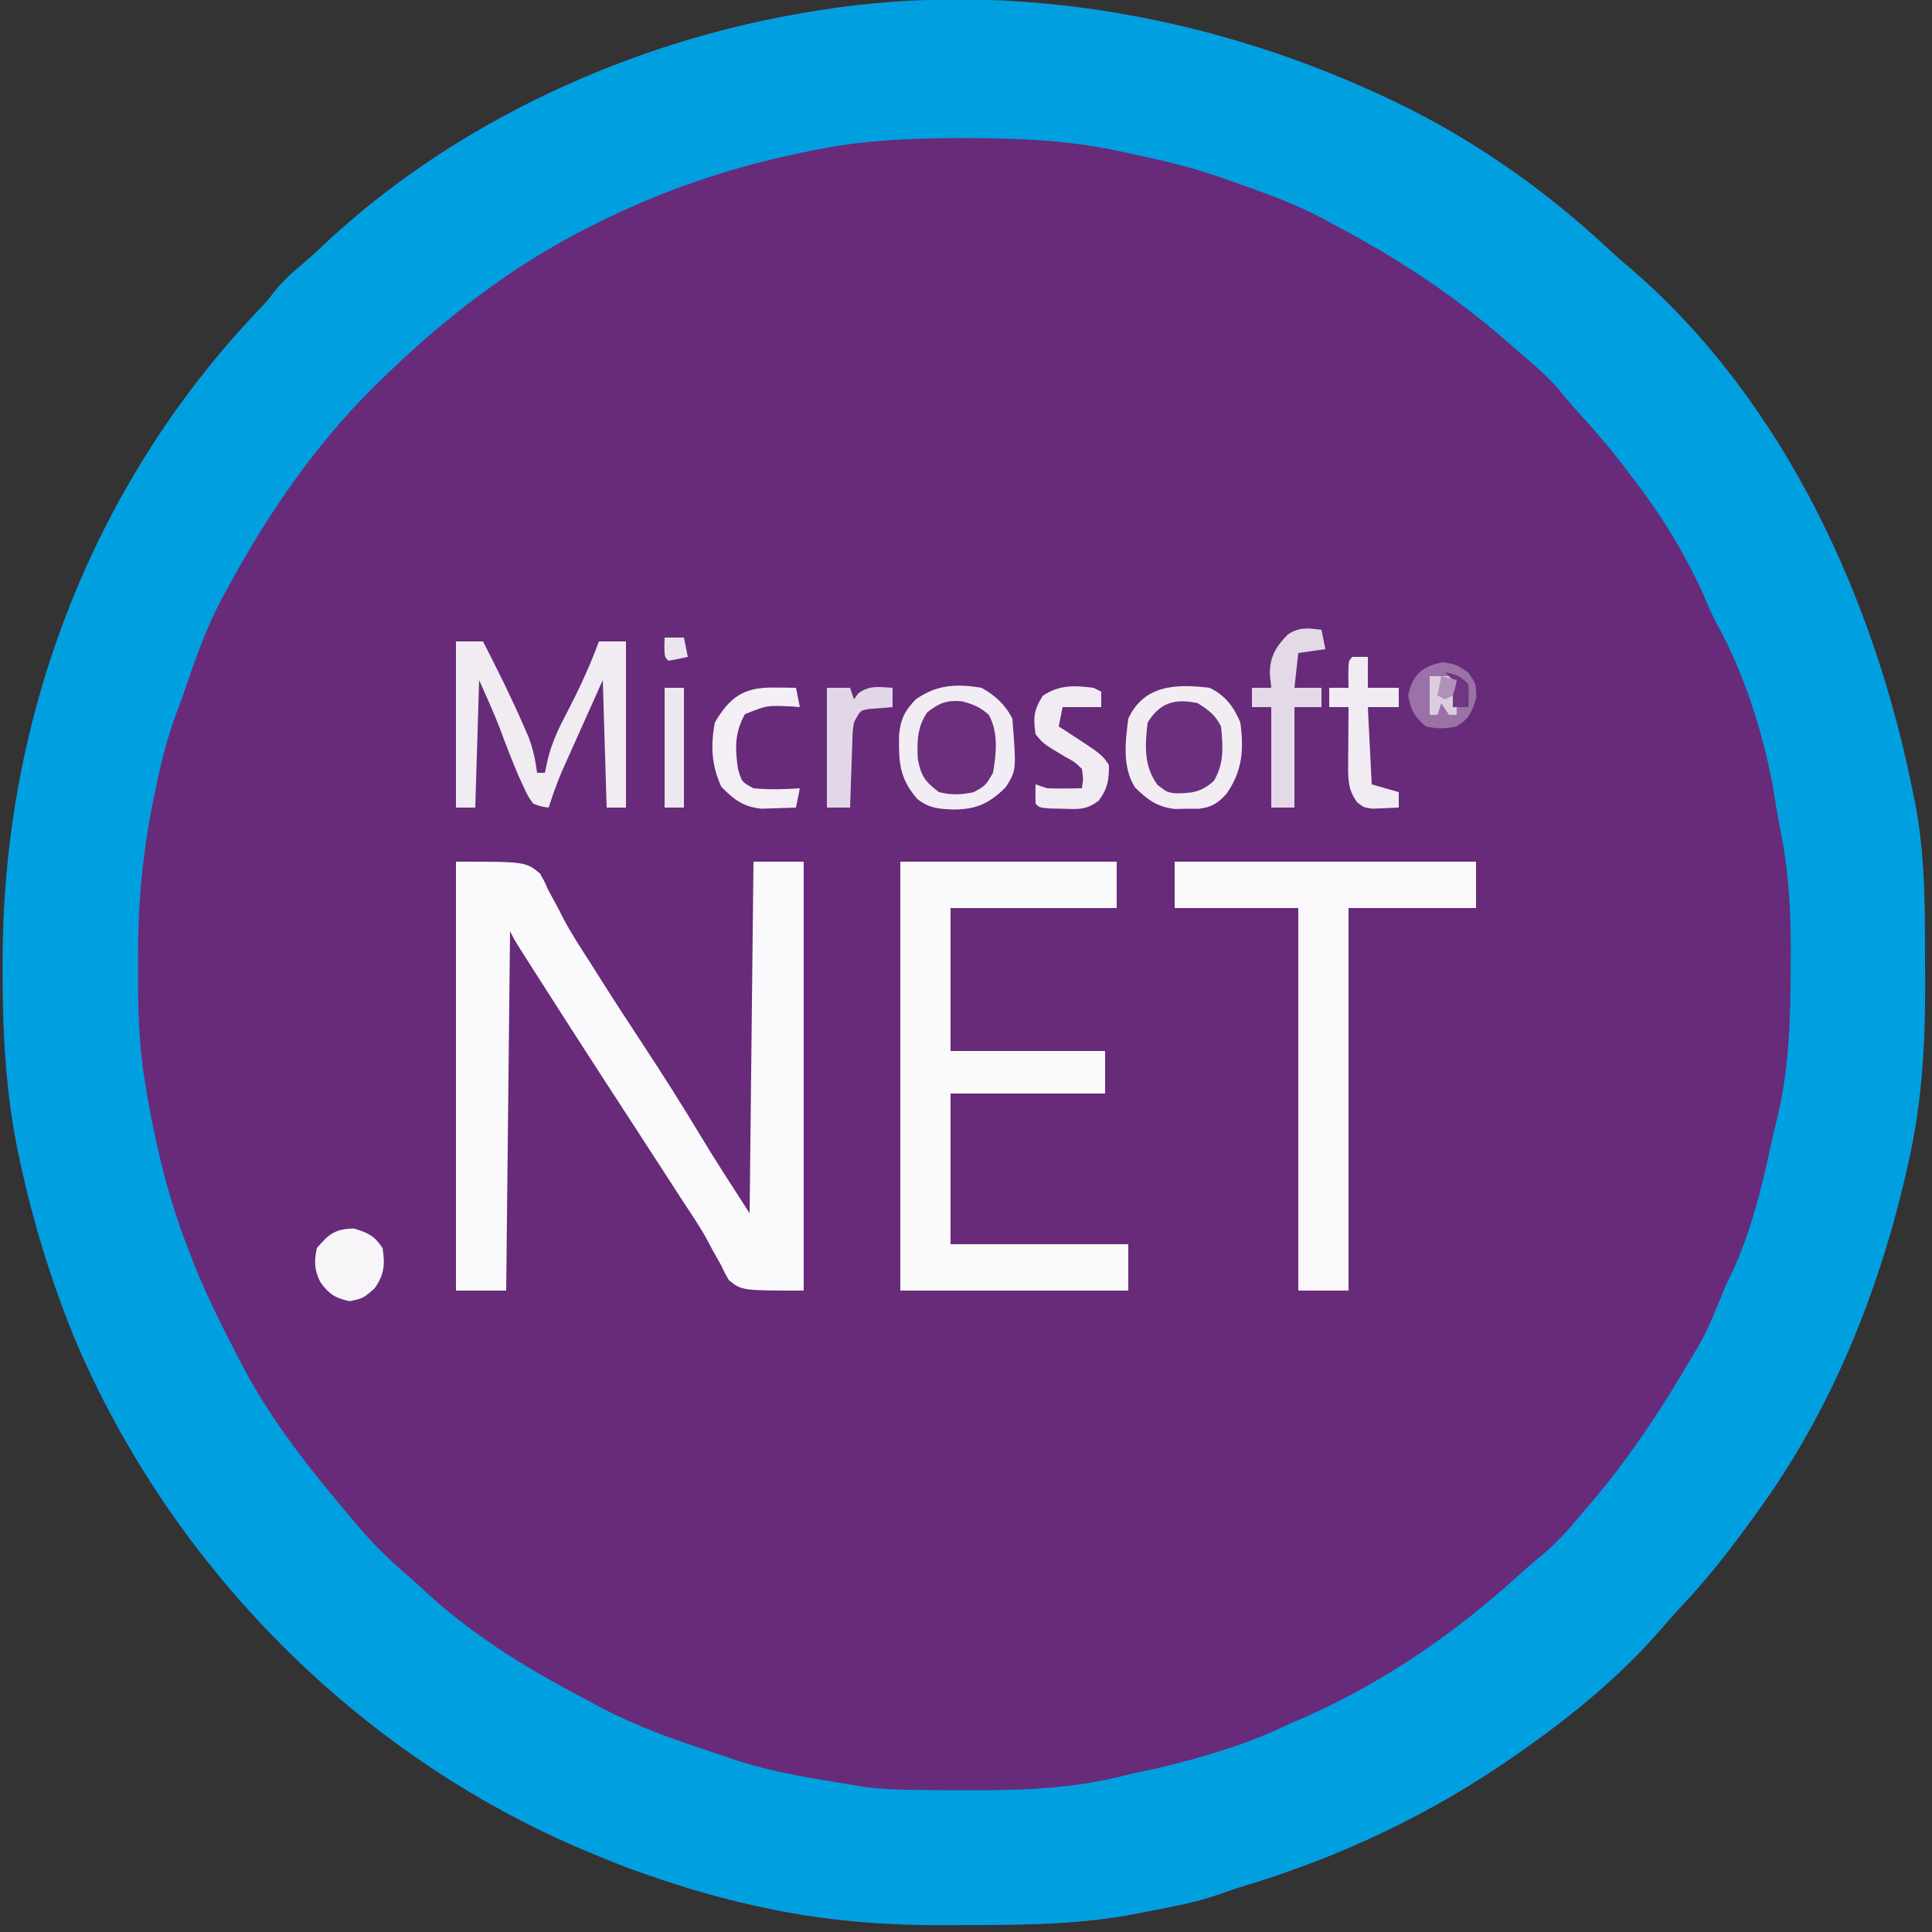 <?xml version="1.0" encoding="UTF-8"?>
<svg version="1.1" xmlns="http://www.w3.org/2000/svg" width="500" height="500">
<rect width="100%" height="100%" fill="#333333" stroke="none"/>
<path d="M0 0 C0.972 0.442 0.972 0.442 1.963 0.894 C23.672 10.911 43.285 24.521 60.699 40.852 C62.729 42.747 64.807 44.534 66.938 46.312 C106.116 80.534 129.296 131.619 139.188 181.688 C139.355 182.518 139.522 183.349 139.694 184.205 C142.096 196.847 142.186 209.577 142.185 222.399 C142.187 225.034 142.206 227.668 142.225 230.303 C142.278 246.164 141.366 262.009 137.75 277.5 C137.532 278.456 137.315 279.412 137.091 280.397 C129.888 311.279 117.707 341.217 99 367 C98.557 367.615 98.114 368.231 97.657 368.865 C91.964 376.739 86.119 384.297 79.449 391.375 C77.467 393.5 75.565 395.657 73.672 397.859 C63.229 409.832 50.97 419.899 38 429 C37.372 429.442 36.745 429.884 36.098 430.339 C14.236 445.604 -9.519 456.781 -35.049 464.391 C-37.114 465.036 -39.144 465.759 -41.184 466.48 C-46.907 468.4 -52.765 469.502 -58.688 470.625 C-59.77 470.842 -60.852 471.058 -61.967 471.281 C-75.764 473.931 -89.529 474.187 -103.53 474.185 C-106.166 474.187 -108.803 474.206 -111.439 474.225 C-127.155 474.278 -142.617 473.102 -158 469.75 C-159.503 469.429 -159.503 469.429 -161.036 469.102 C-170.56 466.998 -179.804 464.235 -189 461 C-190.663 460.418 -190.663 460.418 -192.359 459.824 C-195.609 458.624 -198.804 457.336 -202 456 C-203.076 455.554 -203.076 455.554 -204.173 455.1 C-263.222 430.388 -311.746 381.373 -336.642 322.483 C-342.727 307.562 -347.273 292.85 -350.688 277.125 C-350.89 276.205 -351.093 275.285 -351.302 274.337 C-354.575 258.493 -355.385 242.512 -355.312 226.375 C-355.31 225.507 -355.308 224.639 -355.306 223.745 C-355.06 161.595 -332.297 101.76 -289.305 56.48 C-286.971 54.033 -286.971 54.033 -284.918 51.375 C-283.199 49.246 -281.525 47.566 -279.438 45.812 C-277.141 43.859 -274.891 41.896 -272.703 39.82 C-238.592 7.51 -192.122 -13.609 -146 -21 C-145.228 -21.128 -144.456 -21.257 -143.661 -21.389 C-95.012 -29.042 -44.422 -20.312 0 0 Z " fill="#672B7A" transform="translate(356,24)"/>
<path d="M0 0 C0.972 0.442 0.972 0.442 1.963 0.894 C23.672 10.911 43.285 24.521 60.699 40.852 C62.729 42.747 64.807 44.534 66.938 46.312 C106.116 80.534 129.296 131.619 139.188 181.688 C139.355 182.518 139.522 183.349 139.694 184.205 C142.096 196.847 142.186 209.577 142.185 222.399 C142.187 225.034 142.206 227.668 142.225 230.303 C142.278 246.164 141.366 262.009 137.75 277.5 C137.532 278.456 137.315 279.412 137.091 280.397 C129.888 311.279 117.707 341.217 99 367 C98.557 367.615 98.114 368.231 97.657 368.865 C91.964 376.739 86.119 384.297 79.449 391.375 C77.467 393.5 75.565 395.657 73.672 397.859 C63.229 409.832 50.97 419.899 38 429 C37.372 429.442 36.745 429.884 36.098 430.339 C14.236 445.604 -9.519 456.781 -35.049 464.391 C-37.114 465.036 -39.144 465.759 -41.184 466.48 C-46.907 468.4 -52.765 469.502 -58.688 470.625 C-59.77 470.842 -60.852 471.058 -61.967 471.281 C-75.764 473.931 -89.529 474.187 -103.53 474.185 C-106.166 474.187 -108.803 474.206 -111.439 474.225 C-127.155 474.278 -142.617 473.102 -158 469.75 C-159.503 469.429 -159.503 469.429 -161.036 469.102 C-170.56 466.998 -179.804 464.235 -189 461 C-190.663 460.418 -190.663 460.418 -192.359 459.824 C-195.609 458.624 -198.804 457.336 -202 456 C-203.076 455.554 -203.076 455.554 -204.173 455.1 C-263.222 430.388 -311.746 381.373 -336.642 322.483 C-342.727 307.562 -347.273 292.85 -350.688 277.125 C-350.89 276.205 -351.093 275.285 -351.302 274.337 C-354.575 258.493 -355.385 242.512 -355.312 226.375 C-355.31 225.507 -355.308 224.639 -355.306 223.745 C-355.06 161.595 -332.297 101.76 -289.305 56.48 C-286.971 54.033 -286.971 54.033 -284.918 51.375 C-283.199 49.246 -281.525 47.566 -279.438 45.812 C-277.141 43.859 -274.891 41.896 -272.703 39.82 C-238.592 7.51 -192.122 -13.609 -146 -21 C-145.228 -21.128 -144.456 -21.257 -143.661 -21.389 C-95.012 -29.042 -44.422 -20.312 0 0 Z M-146 15 C-146.847 15.172 -147.694 15.343 -148.566 15.52 C-167.22 19.363 -185.002 25.414 -202 34 C-203.084 34.543 -204.168 35.085 -205.285 35.645 C-223.638 45.167 -240.112 57.722 -255 72 C-255.797 72.756 -255.797 72.756 -256.61 73.527 C-273.244 89.376 -286.055 107.864 -297 128 C-297.534 128.972 -298.067 129.944 -298.617 130.945 C-302.646 138.606 -305.473 146.554 -308.214 154.738 C-308.776 156.355 -309.367 157.963 -309.977 159.563 C-312.506 166.21 -314.238 172.78 -315.625 179.75 C-315.829 180.719 -316.032 181.689 -316.242 182.688 C-319.041 196.393 -320.333 209.645 -320.261 223.598 C-320.25 226.064 -320.261 228.528 -320.273 230.994 C-320.283 240.499 -319.692 249.62 -318 259 C-317.823 260.009 -317.646 261.018 -317.464 262.057 C-315.067 275.156 -311.918 287.625 -307 300 C-306.6 301.038 -306.201 302.075 -305.789 303.145 C-302.385 311.679 -298.257 319.866 -294 328 C-293.53 328.902 -293.53 328.902 -293.051 329.821 C-285.517 344.107 -275.411 356.714 -265 369 C-264.323 369.801 -263.646 370.601 -262.949 371.426 C-259.25 375.7 -255.422 379.566 -251.098 383.207 C-249.657 384.439 -248.249 385.71 -246.871 387.012 C-234.747 398.438 -220.759 407.188 -206.068 414.911 C-204.188 415.901 -202.322 416.912 -200.457 417.93 C-191.391 422.712 -181.976 426.057 -172.256 429.254 C-170.366 429.879 -168.485 430.53 -166.605 431.188 C-156.362 434.625 -145.647 436.297 -135 438 C-133.933 438.177 -132.866 438.354 -131.767 438.537 C-127.386 439.075 -123.093 439.198 -118.684 439.238 C-117.798 439.248 -116.912 439.258 -116 439.268 C-113.145 439.292 -110.292 439.305 -107.438 439.312 C-106.468 439.315 -105.499 439.318 -104.5 439.321 C-91.031 439.331 -78.124 438.873 -65.007 435.513 C-62.088 434.767 -59.135 434.184 -56.188 433.562 C-44.334 430.689 -32.977 427.381 -22 422 C-20.585 421.391 -19.169 420.787 -17.75 420.188 C2.778 410.995 21.123 398.231 37.688 383.09 C39.65 381.316 41.647 379.618 43.688 377.938 C47.551 374.627 50.75 370.906 54 367 C54.685 366.2 54.685 366.2 55.383 365.383 C64.363 354.882 71.923 343.857 79 332 C79.412 331.315 79.824 330.631 80.248 329.925 C85.447 321.263 85.447 321.263 89.301 311.953 C90.157 309.563 91.264 307.346 92.375 305.062 C97.08 294.845 99.926 283.571 102.242 272.59 C102.795 269.97 103.407 267.407 104.07 264.816 C107.175 251.674 107.408 238.621 107.438 225.188 C107.443 224.269 107.449 223.351 107.456 222.405 C107.503 211.605 106.925 201.306 104.757 190.712 C103.992 186.961 103.392 183.222 102.812 179.438 C100.097 165.075 95.397 150.294 88.324 137.465 C87.005 135.009 85.944 132.497 84.864 129.93 C79.934 118.917 73.421 108.479 66 99 C65.428 98.237 64.855 97.474 64.266 96.688 C60.449 91.645 56.327 86.946 52.059 82.281 C50.448 80.496 48.926 78.697 47.438 76.812 C44.256 73.141 40.704 70.132 37 67 C36.073 66.185 35.146 65.371 34.191 64.531 C20.289 52.381 5.316 42.593 -11 34 C-12.383 33.248 -12.383 33.248 -13.793 32.48 C-21.204 28.57 -29.109 25.775 -37 23 C-38.329 22.524 -38.329 22.524 -39.684 22.038 C-47.391 19.358 -55.142 17.477 -63.125 15.812 C-64.921 15.423 -64.921 15.423 -66.754 15.025 C-79.671 12.288 -92.149 11.759 -105.312 11.75 C-106.16 11.749 -107.008 11.749 -107.882 11.748 C-120.819 11.764 -133.308 12.303 -146 15 Z " fill="#00A0E0" transform="translate(356,24)"/>
<path d="M0 0 C18 0 18 0 21.742 3.051 C22.882 5.077 22.882 5.077 23.875 7.312 C24.73 8.89 25.587 10.467 26.445 12.043 C26.862 12.865 27.279 13.686 27.708 14.533 C29.812 18.551 32.292 22.316 34.75 26.125 C35.755 27.719 36.759 29.315 37.762 30.91 C41.301 36.501 44.933 42.03 48.562 47.562 C53.532 55.142 58.398 62.767 63.061 70.539 C67.227 77.467 71.618 84.184 76 91 C76.33 60.97 76.66 30.94 77 0 C81.29 0 85.58 0 90 0 C90 36.63 90 73.26 90 111 C74 111 74 111 70.637 108.316 C69.598 106.532 69.598 106.532 68.688 104.562 C67.907 103.171 67.126 101.781 66.344 100.391 C65.962 99.664 65.581 98.938 65.188 98.189 C63.236 94.591 60.947 91.223 58.688 87.812 C57.762 86.383 56.839 84.952 55.918 83.52 C52.791 78.672 49.646 73.836 46.5 69 C44.333 65.667 42.166 62.333 40 59 C39.531 58.278 39.062 57.557 38.579 56.813 C32.802 47.923 27.073 39.003 21.375 30.062 C20.758 29.096 20.142 28.129 19.506 27.133 C18.934 26.235 18.363 25.336 17.773 24.41 C17.262 23.607 16.751 22.804 16.224 21.977 C15 20 15 20 14 18 C13.67 48.69 13.34 79.38 13 111 C8.71 111 4.42 111 0 111 C0 74.37 0 37.74 0 0 Z " fill="#FAF9FB" transform="translate(118,223)"/>
<path d="M0 0 C18.48 0 36.96 0 56 0 C56 3.96 56 7.92 56 12 C41.81 12 27.62 12 13 12 C13 24.21 13 36.42 13 49 C26.2 49 39.4 49 53 49 C53 52.63 53 56.26 53 60 C39.8 60 26.6 60 13 60 C13 72.87 13 85.74 13 99 C28.18 99 43.36 99 59 99 C59 102.96 59 106.92 59 111 C39.53 111 20.06 111 0 111 C0 74.37 0 37.74 0 0 Z " fill="#FBFAFB" transform="translate(233,223)"/>
<path d="M0 0 C25.74 0 51.48 0 78 0 C78 3.96 78 7.92 78 12 C67.11 12 56.22 12 45 12 C45 44.67 45 77.34 45 111 C40.71 111 36.42 111 32 111 C32 78.33 32 45.66 32 12 C21.44 12 10.88 12 0 12 C0 8.04 0 4.08 0 0 Z " fill="#FAF8FB" transform="translate(304,223)"/>
<path d="M0 0 C2.31 0 4.62 0 7 0 C10.64 7.087 14.189 14.196 17.375 21.5 C17.857 22.603 18.339 23.707 18.836 24.844 C19.97 27.918 20.58 30.758 21 34 C21.66 34 22.32 34 23 34 C23.25 32.842 23.5 31.685 23.758 30.492 C24.88 26.01 26.716 22.188 28.875 18.125 C31.938 12.199 34.708 6.274 37 0 C39.31 0 41.62 0 44 0 C44 14.19 44 28.38 44 43 C42.35 43 40.7 43 39 43 C38.67 32.11 38.34 21.22 38 10 C36.061 14.331 34.123 18.663 32.125 23.125 C31.517 24.48 30.908 25.835 30.282 27.231 C29.799 28.312 29.317 29.394 28.82 30.508 C28.082 32.157 28.082 32.157 27.329 33.84 C26.06 36.858 24.99 39.881 24 43 C22.152 42.766 22.152 42.766 20 42 C18.691 40.172 18.691 40.172 17.562 37.75 C17.142 36.849 16.722 35.948 16.289 35.02 C14.508 30.847 12.876 26.628 11.309 22.371 C9.685 18.188 7.822 14.101 6 10 C5.67 20.89 5.34 31.78 5 43 C3.35 43 1.7 43 0 43 C0 28.81 0 14.62 0 0 Z " fill="#F1EBF2" transform="translate(118,166)"/>
<path d="M0 0 C3.543 1.967 6.181 4.363 8 8 C9.045 21.358 9.045 21.358 6.312 25.688 C2.212 29.788 -1.111 31.44 -6.938 31.5 C-10.851 31.404 -13.526 31.229 -16.625 28.75 C-21.296 23.342 -21.435 19.185 -21.316 12.141 C-20.907 8.078 -19.845 5.922 -17 3 C-11.584 -0.837 -6.452 -1.082 0 0 Z " fill="#F2EDF4" transform="translate(254,178)"/>
<path d="M0 0 C4.026 1.864 6.358 4.932 8 9 C8.958 16.057 8.517 21.597 4.387 27.477 C2.19 29.89 0.504 30.945 -2.742 31.301 C-4.293 31.307 -4.293 31.307 -5.875 31.312 C-6.904 31.329 -7.932 31.346 -8.992 31.363 C-13.596 30.807 -16.007 28.969 -19.277 25.777 C-22.585 20.445 -21.781 14.026 -21 8 C-16.976 -0.816 -8.522 -1.037 0 0 Z " fill="#F2EDF3" transform="translate(313,178)"/>
<path d="M0 0 C2.692 0.661 4.906 1.611 6.93 3.535 C9.444 8.116 8.835 13.499 8.004 18.492 C6.066 21.805 6.066 21.805 3.004 23.492 C-0.19 24.22 -2.809 24.276 -5.996 23.492 C-9.62 20.756 -10.676 19.275 -11.469 14.855 C-11.706 10.387 -11.618 6.559 -8.996 2.805 C-5.873 0.397 -3.97 -0.377 0 0 Z " fill="#6B2F7D" transform="translate(248.996,181.508)"/>
<path d="M0 0 C2.81 1.794 4.509 3.019 6 6 C6.511 11.205 6.861 15.564 4.125 20.125 C0.797 23.061 -1.575 23.333 -6.027 23.293 C-8 23 -8 23 -10.438 21.125 C-14.047 16.217 -13.676 10.906 -13 5 C-9.779 -0.233 -5.8 -1.301 0 0 Z " fill="#6A2F7D" transform="translate(310,182)"/>
<path d="M0 0 C0.33 1.65 0.66 3.3 1 5 C-1.31 5.33 -3.62 5.66 -6 6 C-6.33 8.97 -6.66 11.94 -7 15 C-4.69 15 -2.38 15 0 15 C0 16.65 0 18.3 0 20 C-2.31 20 -4.62 20 -7 20 C-7 28.58 -7 37.16 -7 46 C-8.98 46 -10.96 46 -13 46 C-13 37.42 -13 28.84 -13 20 C-14.65 20 -16.3 20 -18 20 C-18 18.35 -18 16.7 -18 15 C-16.35 15 -14.7 15 -13 15 C-13.124 13.824 -13.248 12.649 -13.375 11.438 C-13.367 6.925 -11.865 4.503 -8.801 1.277 C-5.917 -0.768 -3.385 -0.474 0 0 Z " fill="#E4D9E7" transform="translate(342,163)"/>
<path d="M0 0 C1.32 0 2.64 0 4 0 C4 2.64 4 5.28 4 8 C6.64 8 9.28 8 12 8 C12 9.65 12 11.3 12 13 C9.36 13 6.72 13 4 13 C4.33 19.6 4.66 26.2 5 33 C7.31 33.66 9.62 34.32 12 35 C12 36.32 12 37.64 12 39 C10.563 39.081 9.126 39.139 7.688 39.188 C6.487 39.24 6.487 39.24 5.262 39.293 C3 39 3 39 1.27 37.676 C-1.007 34.671 -1.121 31.96 -1.098 28.332 C-1.094 27.439 -1.091 26.547 -1.088 25.627 C-1.08 24.698 -1.071 23.769 -1.062 22.812 C-1.058 21.872 -1.053 20.932 -1.049 19.963 C-1.037 17.642 -1.021 15.321 -1 13 C-2.65 13 -4.3 13 -6 13 C-6 11.35 -6 9.7 -6 8 C-4.35 8 -2.7 8 -1 8 C-1.021 6.866 -1.041 5.731 -1.062 4.562 C-1 1 -1 1 0 0 Z " fill="#F1ECF3" transform="translate(350,170)"/>
<path d="M0 0 C0.66 0.33 1.32 0.66 2 1 C2 2.32 2 3.64 2 5 C-1.3 5 -4.6 5 -8 5 C-8.33 6.65 -8.66 8.3 -9 10 C-8.095 10.58 -8.095 10.58 -7.172 11.172 C2.175 17.262 2.175 17.262 4 20 C4 23.832 3.667 26.108 1.355 29.199 C-1.79 31.604 -3.773 31.44 -7.688 31.312 C-8.846 31.288 -10.005 31.264 -11.199 31.238 C-14 31 -14 31 -15 30 C-15.041 28.334 -15.043 26.666 -15 25 C-14.01 25.33 -13.02 25.66 -12 26 C-10.439 26.067 -8.875 26.085 -7.312 26.062 C-6.504 26.053 -5.696 26.044 -4.863 26.035 C-4.248 26.024 -3.634 26.012 -3 26 C-2.64 23.632 -2.64 23.632 -3 21 C-4.85 19.198 -4.85 19.198 -7.312 17.875 C-12.98 14.499 -12.98 14.499 -15 12 C-15.631 7.74 -15.457 5.716 -13.125 2.062 C-8.794 -0.796 -5.06 -0.627 0 0 Z " fill="#F1ECF3" transform="translate(283,178)"/>
<path d="M0 0 C1.096 0.009 2.191 0.018 3.32 0.027 C4.163 0.039 5.006 0.051 5.875 0.062 C6.205 1.712 6.535 3.362 6.875 5.062 C6.139 5.004 5.403 4.946 4.645 4.887 C-1.606 4.597 -1.606 4.597 -7.312 6.875 C-10.001 11.603 -9.929 15.754 -9.125 21.062 C-8.151 24.447 -8.151 24.447 -5.125 26.062 C-1.09 26.46 2.836 26.348 6.875 26.062 C6.545 27.712 6.215 29.363 5.875 31.062 C3.98 31.144 2.084 31.202 0.188 31.25 C-1.396 31.302 -1.396 31.302 -3.012 31.355 C-7.7 30.914 -10.21 29.003 -13.438 25.688 C-16.005 20.171 -16.236 15.03 -15.125 9.062 C-11.259 2.416 -7.573 -0.081 0 0 Z " fill="#F3EFF5" transform="translate(200.125,177.938)"/>
<path d="M0 0 C3.699 1.164 5.247 1.827 7.375 5.062 C8.079 9.288 7.783 12.04 5.312 15.5 C2.375 18.062 2.375 18.062 -1.125 18.812 C-4.867 18.011 -6.511 16.986 -8.734 13.844 C-10.332 10.649 -10.318 8.528 -9.625 5.062 C-6.483 1.384 -4.886 0.084 0 0 Z " fill="#F8F5F8" transform="translate(91.625,317.938)"/>
<path d="M0 0 C1.98 0 3.96 0 6 0 C6.33 0.99 6.66 1.98 7 3 C7.351 2.505 7.701 2.01 8.062 1.5 C10.944 -0.731 13.47 -0.2 17 0 C17 1.65 17 3.3 17 5 C13.973 5.244 13.973 5.244 10.945 5.488 C8.605 5.874 8.605 5.874 7 9 C6.634 11.417 6.634 11.417 6.586 14.105 C6.547 15.088 6.509 16.071 6.469 17.084 C6.422 18.62 6.422 18.62 6.375 20.188 C6.336 21.223 6.298 22.259 6.258 23.326 C6.164 25.884 6.078 28.442 6 31 C4.02 31 2.04 31 0 31 C0 20.77 0 10.54 0 0 Z " fill="#E2D7E6" transform="translate(214,178)"/>
<path d="M0 0 C3.5 0.625 3.5 0.625 6.5 2.688 C8.5 5.625 8.5 5.625 8.562 9.188 C7.396 12.962 6.822 14.496 3.5 16.625 C0.693 17.236 -1.699 17.285 -4.5 16.625 C-7.491 14.083 -8.342 12.468 -9.062 8.625 C-8.053 3.241 -5.309 0.948 0 0 Z " fill="#9A72A7" transform="translate(373.5,171.375)"/>
<path d="M0 0 C1.65 0 3.3 0 5 0 C5 10.23 5 20.46 5 31 C3.35 31 1.7 31 0 31 C0 20.77 0 10.54 0 0 Z " fill="#EEE7F0" transform="translate(172,178)"/>
<path d="M0 0 C1.98 0 3.96 0 6 0 C6.97 3.395 7 6.471 7 10 C6.34 10 5.68 10 5 10 C4.34 9.01 3.68 8.02 3 7 C2.67 7.99 2.34 8.98 2 10 C1.34 10 0.68 10 0 10 C0 6.7 0 3.4 0 0 Z " fill="#DBCDDF" transform="translate(370,175)"/>
<path d="M0 0 C2.867 0.573 3.861 0.861 6 3 C6.125 6.125 6.125 6.125 6 9 C4.68 9 3.36 9 2 9 C2 6.667 2 4.333 2 2 C1.34 1.34 0.68 0.68 0 0 Z " fill="#703681" transform="translate(374,174)"/>
<path d="M0 0 C1.65 0 3.3 0 5 0 C5.33 1.65 5.66 3.3 6 5 C4.344 5.382 2.675 5.714 1 6 C0 5 0 5 -0.062 2.438 C-0.042 1.633 -0.021 0.829 0 0 Z " fill="#ECE5EE" transform="translate(172,165)"/>
<path d="M0 0 C1.98 0.495 1.98 0.495 4 1 C3.625 2.938 3.625 2.938 3 5 C2.01 5.495 2.01 5.495 1 6 C0.34 5.67 -0.32 5.34 -1 5 C-0.67 3.35 -0.34 1.7 0 0 Z " fill="#B091BA" transform="translate(373,175)"/>
</svg>

